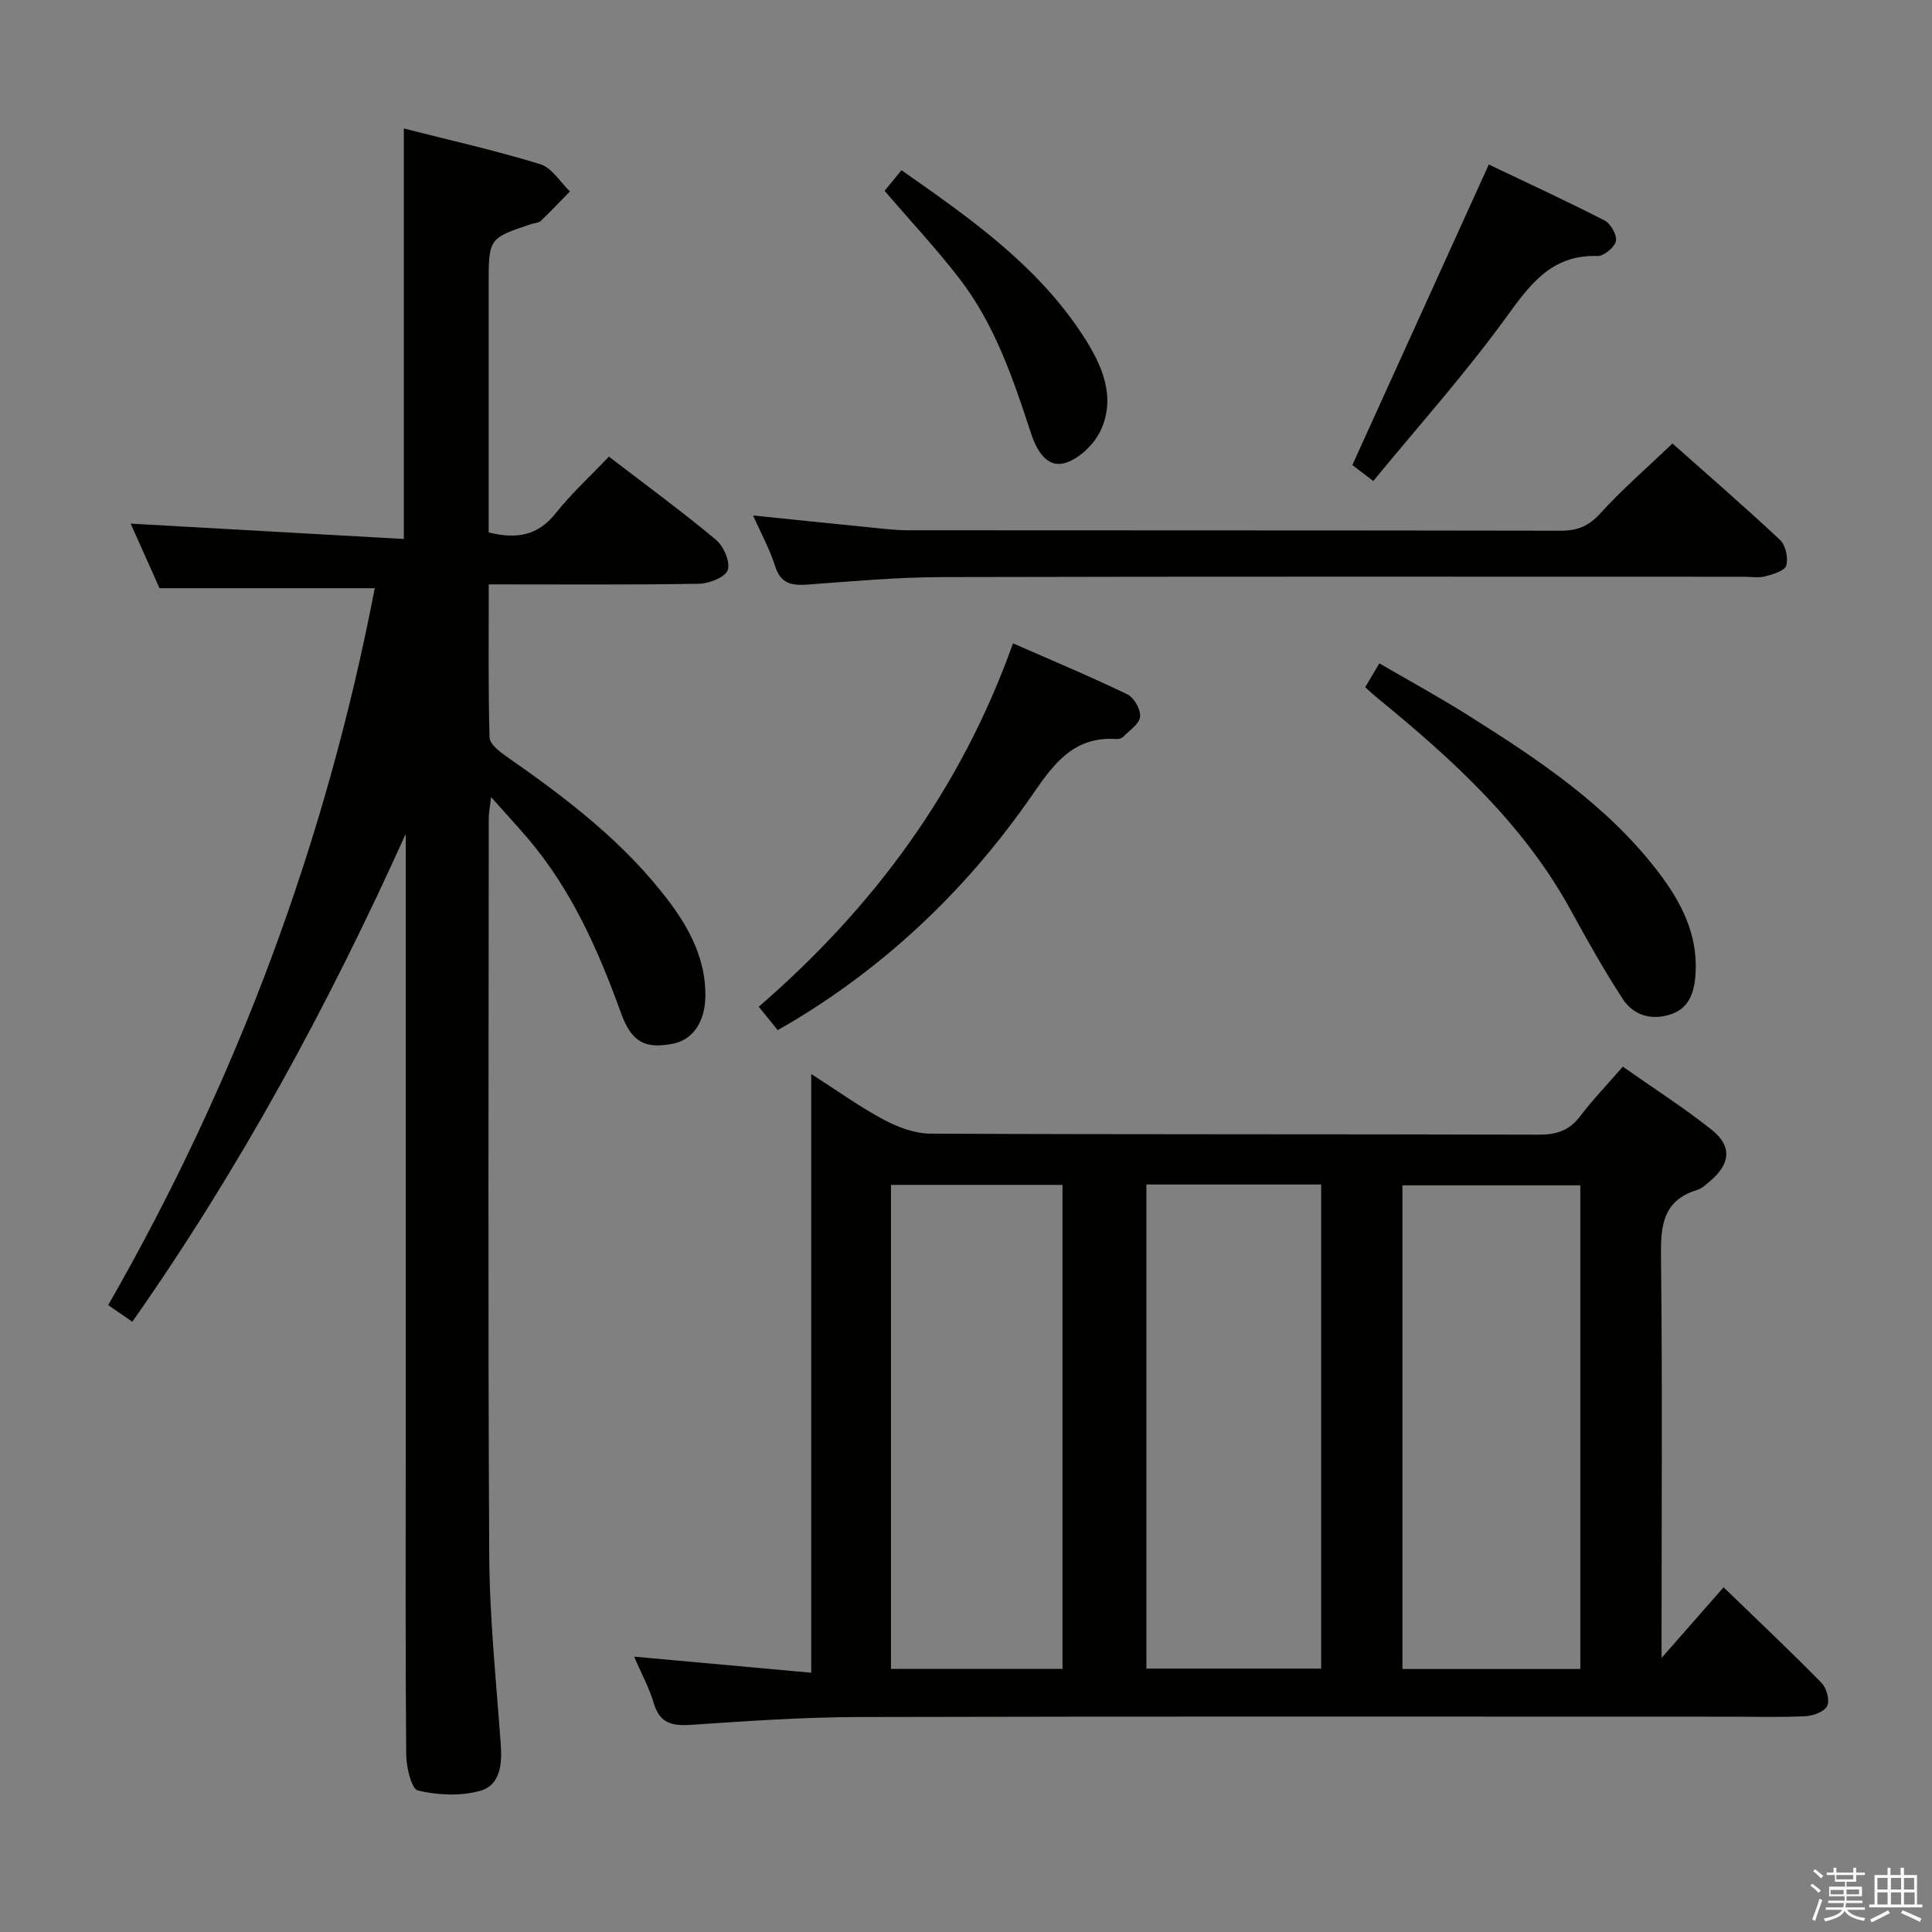 <svg enable-background="new 0 0 400 400" viewBox="0 0 400 400" xmlns="http://www.w3.org/2000/svg"><rect x="0" y="0" width="400" height="400" fill="#808080" stroke="none"/><path d="m374.8 390.4.4-.4c.7.5 1.3 1 1.8 1.4l-.5.5c-.5-.6-1.1-1.1-1.7-1.5zm1 7.3-.6-.3c.5-1.4 1.1-2.8 1.5-4.3.2.1.4.2.6.3-.5 1.3-1 2.8-1.5 4.3zm-.4-10.3.4-.4c.4.3 1 .8 1.7 1.4l-.5.5c-.4-.5-1-1-1.6-1.5zm2.5.3h1.7v-1h.6v1h3.5v-1h.6v1h1.8v.5h-1.8v1.4h-2v1h3.2v2h-3.2v.9h3.3v.5h-3.4c0 .3-.1.6-.1.9h4v.5h-3.7c.7.9 1.9 1.5 3.8 1.7-.1.2-.2.4-.3.6-2.1-.4-3.5-1.1-4-2.1-.4 1-1.8 1.7-4 2.2-.1-.2-.2-.4-.3-.6 2.1-.4 3.4-1 3.8-1.8h-3.4v-.5h3.6c.1-.3.1-.6.2-.9h-3.3v-.5h3.4c0-.3 0-.6 0-.9h-3.2v-2h3.3v-1h-2.1v-1.4h-1.7v-.5zm1.1 3.5v1h2.7c0-.3 0-.4 0-.4 0-.1 0-.2 0-.2 0-.1 0-.2 0-.3h-2.7zm1.2-3v.9h3.5v-.9zm4.7 3h-2.6v.6.4h2.6z" fill="#fafafb"/><path d="m393.6 386.7h.6v1.5h2.7v6.1h1.1v.6h-11v-.6h1.1v-6.1h2.7v-1.5h.6v1.5h2.1v-1.5zm-2.7 8.8.4.6c-1.2.6-2.5 1.3-3.8 1.9-.1-.2-.2-.4-.3-.6 1.2-.6 2.5-1.2 3.7-1.9zm-2.2-6.7v2.4h2.1v-2.4zm0 3v2.5h2.1v-2.5zm2.8-3v2.4h2.1v-2.4zm0 3v2.5h2.1v-2.5zm6 6.1c-1.4-.7-2.7-1.3-3.9-1.8l.3-.6c1.5.6 2.7 1.2 3.9 1.7zm-1.2-9.1h-2.1v2.4h2.1zm-2.1 3v2.5h2.2v-2.5z" fill="#fafafb"/><g fill="#010100"><path d="m131.29 342.99c12.4 1.13 24.21 2.2 36.67 3.33 0-41.62 0-82.3 0-123.96 5.56 3.56 10.11 6.85 15.03 9.47 2.93 1.56 6.42 2.86 9.66 2.88 41.99.19 83.97.08 125.96.21 3.67.01 6.29-.86 8.53-3.8 2.6-3.42 5.6-6.54 8.85-10.28 6.31 4.44 12.59 8.46 18.4 13.07 4.22 3.35 3.88 6.99-.17 10.48-.88.76-1.8 1.65-2.85 1.98-7.19 2.2-7.56 7.53-7.48 13.95.3 25.49.12 50.98.12 76.47v6.47c4.66-5.31 8.72-9.94 12.84-14.63 7.58 7.34 14.07 13.45 20.3 19.82 1.03 1.06 1.72 3.6 1.15 4.76-.58 1.18-2.88 2.02-4.48 2.11-4.98.26-9.99.1-14.99.1-60.31 0-120.63-.08-180.94.07-11.61.03-23.24.84-34.83 1.62-3.95.27-6.52-.35-7.73-4.56-.93-3.14-2.55-6.07-4.04-9.56zm195.9 2.56c0-33.61 0-66.94 0-100.14-12.62 0-24.83 0-36.83 0v100.14zm-89.84-100.31v100.23h36.18c0-33.57 0-66.78 0-100.23-12.19 0-24.09 0-36.18 0zm-17.37 100.29c0-33.62 0-67 0-100.21-12.2 0-23.78 0-35.51 0v100.21z"/><path d="m101.17 110.23c5.85 1.45 10.2.65 13.83-3.91 3.3-4.15 7.26-7.77 11.07-11.78 7.74 5.94 15.11 11.33 22.11 17.17 1.61 1.34 3.05 4.58 2.5 6.29-.47 1.48-3.85 2.83-5.97 2.86-14.3.25-28.6.13-43.52.13 0 10.82-.12 21.26.16 31.69.04 1.33 1.99 2.88 3.38 3.85 12.61 8.78 24.8 18.03 34.07 30.5 4.21 5.67 7.34 11.91 7.24 19.24-.07 5.37-2.65 9.02-6.72 9.82-5.65 1.1-8.52-.2-10.73-6.31-4.72-13.05-10.26-25.6-19.37-36.27-2.25-2.64-4.61-5.18-7.55-8.47-.23 2.04-.48 3.22-.48 4.41-.02 50.82-.18 101.63.1 152.45.07 13.11 1.45 26.22 2.39 39.31.3 4.13-.14 8.42-4.29 9.57-4.03 1.12-8.76.9-12.86-.07-1.35-.32-2.4-4.81-2.43-7.41-.18-21.32-.1-42.64-.1-63.97 0-40.49 0-80.97 0-121.46 0-1.74 0-3.48 0-5.22-15.94 35.34-34.2 69.1-56.6 101-1.78-1.23-3.23-2.22-5-3.44 26.71-46.58 45.09-95.97 55.19-148.43-14.61 0-29.1 0-44.56 0-1.68-3.76-3.82-8.53-5.98-13.37 18.89 1.06 37.51 2.11 56.56 3.18 0-28.8 0-56.49 0-84.99 9.48 2.42 18.97 4.55 28.24 7.39 2.4.74 4.12 3.7 6.15 5.65-2 2.04-3.97 4.12-6.04 6.1-.43.41-1.25.41-1.88.62-8.91 2.97-8.91 2.97-8.91 12.64z"/><path d="m346.27 91.82c7.22 6.42 14.88 13.04 22.26 19.96 1.17 1.09 1.74 3.73 1.3 5.3-.3 1.09-2.74 1.82-4.34 2.24-1.4.37-2.98.09-4.48.09-55.32 0-110.64-.07-165.96.07-9.29.02-18.58.87-27.85 1.55-3.32.24-5.59-.19-6.74-3.86-1.07-3.43-2.85-6.64-4.55-10.45 8.31.85 16.06 1.67 23.8 2.43 2.81.28 5.62.64 8.44.64 44.99.04 89.98 0 134.97.09 3.42.01 5.77-.92 8.17-3.55 4.56-5.02 9.73-9.49 14.98-14.51z"/><path d="m209.73 133.2c7.99 3.51 15.92 6.81 23.65 10.54 1.4.67 2.82 3.16 2.66 4.66-.15 1.5-2.22 2.84-3.52 4.17-.31.31-.93.48-1.4.44-8.68-.59-12.81 4.91-17.26 11.37-13.06 18.95-29.37 34.73-49.14 46.74-1.11.68-2.25 1.31-3.71 2.16-1.3-1.62-2.52-3.12-3.92-4.85 23.83-20.61 41.88-45.05 52.64-75.23z"/><path d="m282.65 142.28c.88-1.49 1.71-2.88 2.93-4.94 6.25 3.64 12.46 7.02 18.42 10.78 14.53 9.16 28.85 18.64 39.44 32.56 4.6 6.05 8.03 12.65 7.62 20.62-.19 3.66-1.06 7.18-4.8 8.58-3.94 1.48-7.93.54-10.26-3.02-3.9-5.96-7.39-12.2-10.81-18.45-9.74-17.77-24.34-31.07-39.74-43.67-.89-.72-1.73-1.51-2.8-2.46z"/><path d="m284.32 99.59c-2.44-1.87-3.88-2.97-4.33-3.31 9.45-20.8 18.69-41.17 28.25-62.22 7.46 3.56 15.81 7.41 23.99 11.6 1.26.65 2.6 3.04 2.33 4.27-.29 1.29-2.5 3.11-3.82 3.07-9.74-.29-14.14 6.16-19.19 13.09-8.4 11.53-17.95 22.21-27.23 33.5z"/><path d="m183.15 39.51c1.17-1.43 2.2-2.69 3.49-4.27 14.18 9.93 28.21 19.71 37.71 34.43 3.75 5.81 6.69 12.32 3.65 19.2-1.29 2.92-4.44 6.06-7.4 6.96-4.01 1.22-6.1-2.92-7.16-6.18-3.68-11.23-7.46-22.43-14.75-31.91-4.74-6.16-10.08-11.86-15.54-18.23z"/></g></svg>